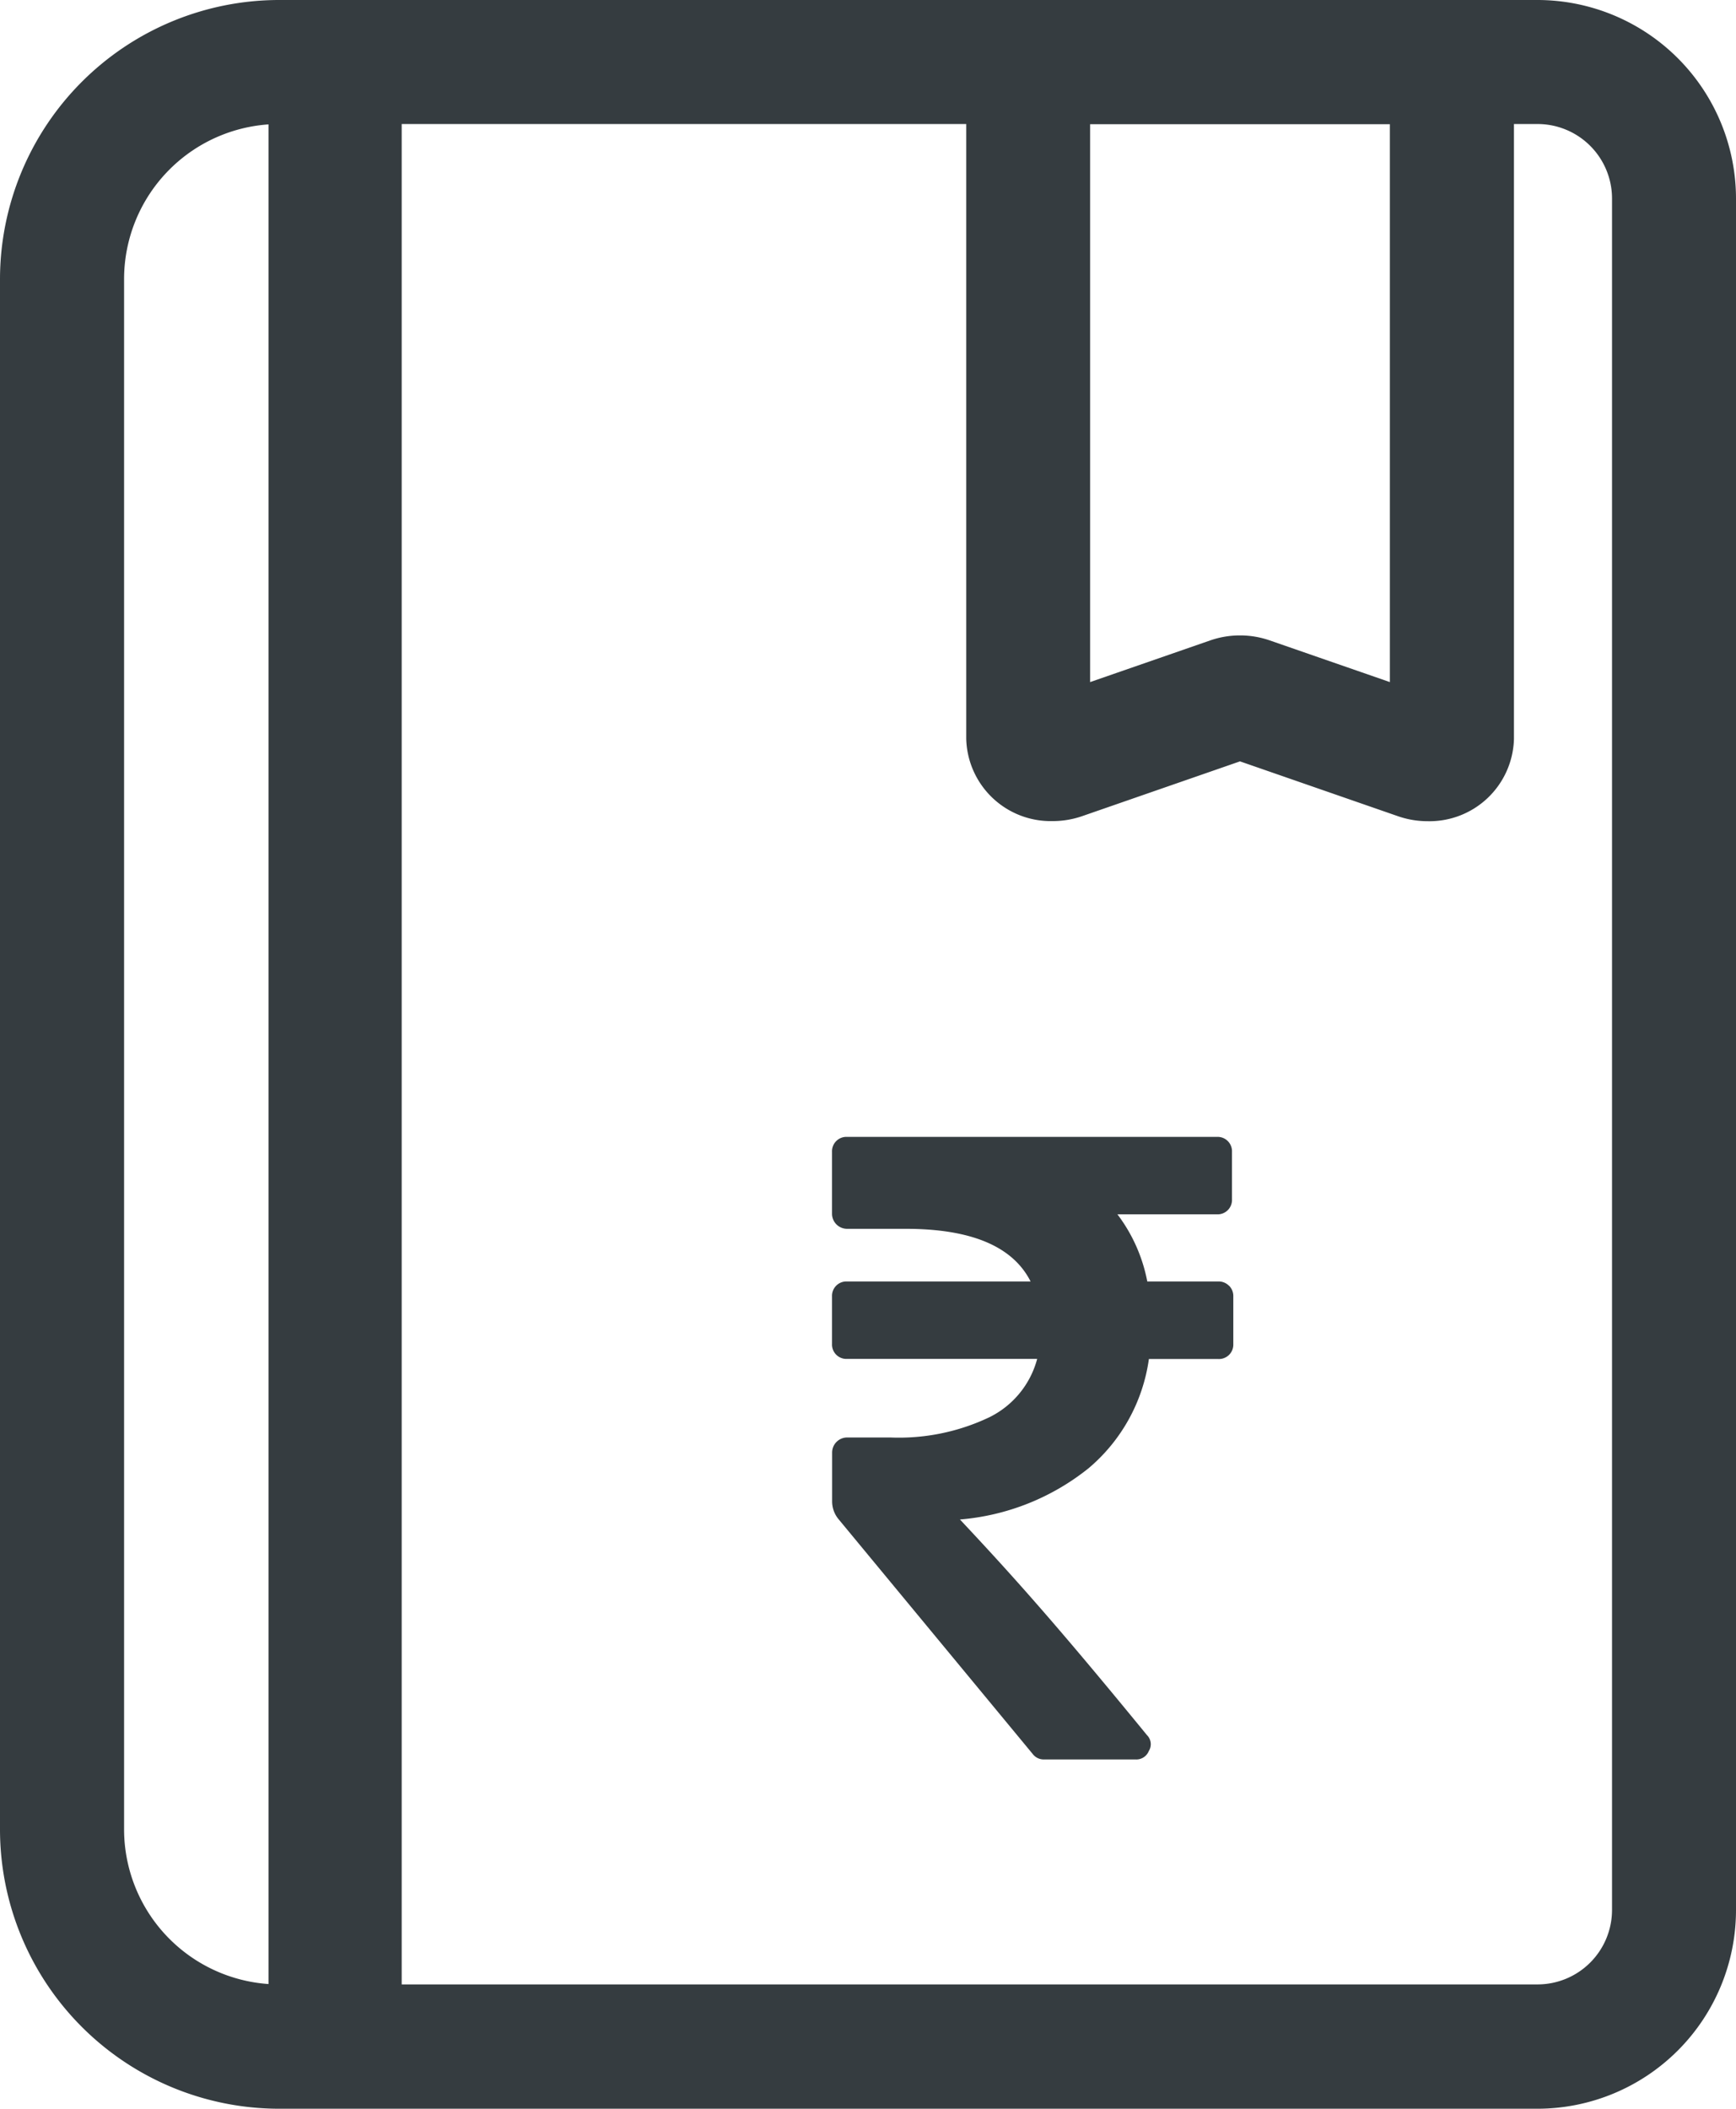 <svg xmlns="http://www.w3.org/2000/svg" width="17.153" height="20.828" viewBox="0 0 17.153 20.828">
  <g id="khata" transform="translate(0 0)">
    <path id="Path_57972" data-name="Path 57972" d="M197.322,160.332a.144.144,0,0,0-.106-.041h-.7a1.593,1.593,0,0,0-.295-.663h.985a.142.142,0,0,0,.147-.148v-.47a.142.142,0,0,0-.147-.147h-3.658a.142.142,0,0,0-.147.147v.613a.149.149,0,0,0,.147.148h.58q.972,0,1.235.52h-1.815a.142.142,0,0,0-.147.147v.47a.142.142,0,0,0,.147.148h1.88a.9.9,0,0,1-.472.576,2.08,2.08,0,0,1-.979.2h-.428a.149.149,0,0,0-.147.147v.484a.275.275,0,0,0,.066.179l1.915,2.315a.136.136,0,0,0,.115.055h.9a.133.133,0,0,0,.133-.083.126.126,0,0,0-.018-.157c-.9-1.1-1.335-1.583-1.848-2.13a2.336,2.336,0,0,0,1.272-.507,1.723,1.723,0,0,0,.595-1.078h.686a.142.142,0,0,0,.148-.147v-.47a.143.143,0,0,0-.041-.106Z" transform="translate(-185.18 -147.634)" fill="#353c40"/>
    <g id="XMLID_2123_" transform="translate(0 0)">
      <g id="XMLID_2124_" transform="translate(9.546)">
        <path id="XMLID_2125_" d="M190.388,8.111a.89.89,0,0,1-.294-.05l-1.559-.541-1.559.541a.892.892,0,0,1-.293.049.835.835,0,0,1-.853-.814V0h5.412V7.3A.835.835,0,0,1,190.388,8.111Zm-1.853-1.835a.892.892,0,0,1,.293.049l1.188.412V1.225h-2.962V6.737l1.188-.412A.892.892,0,0,1,188.535,6.276Z" transform="translate(-185.829)" fill="#353c40"/>
      </g>
      <g id="XMLID_2128_" transform="translate(0)">
        <path id="XMLID_2129_" d="M45.193,20.828H32.757A2.76,2.76,0,0,1,30,18.072V2.757A2.76,2.76,0,0,1,32.757,0H45.193a1.963,1.963,0,0,1,1.96,1.96V18.868A1.963,1.963,0,0,1,45.193,20.828ZM32.757,1.225a1.533,1.533,0,0,0-1.531,1.531V18.072A1.533,1.533,0,0,0,32.757,19.6H45.193a.736.736,0,0,0,.735-.735V1.96a.736.736,0,0,0-.735-.735Z" transform="translate(-30)" fill="#353c40"/>
      </g>
      <g id="XMLID_2134_" transform="translate(2.653 0.542)">
        <rect id="XMLID_2135_" width="1.316" height="19.745" transform="translate(0 0)" fill="#353c40"/>
      </g>
    </g>
  </g>
</svg>
